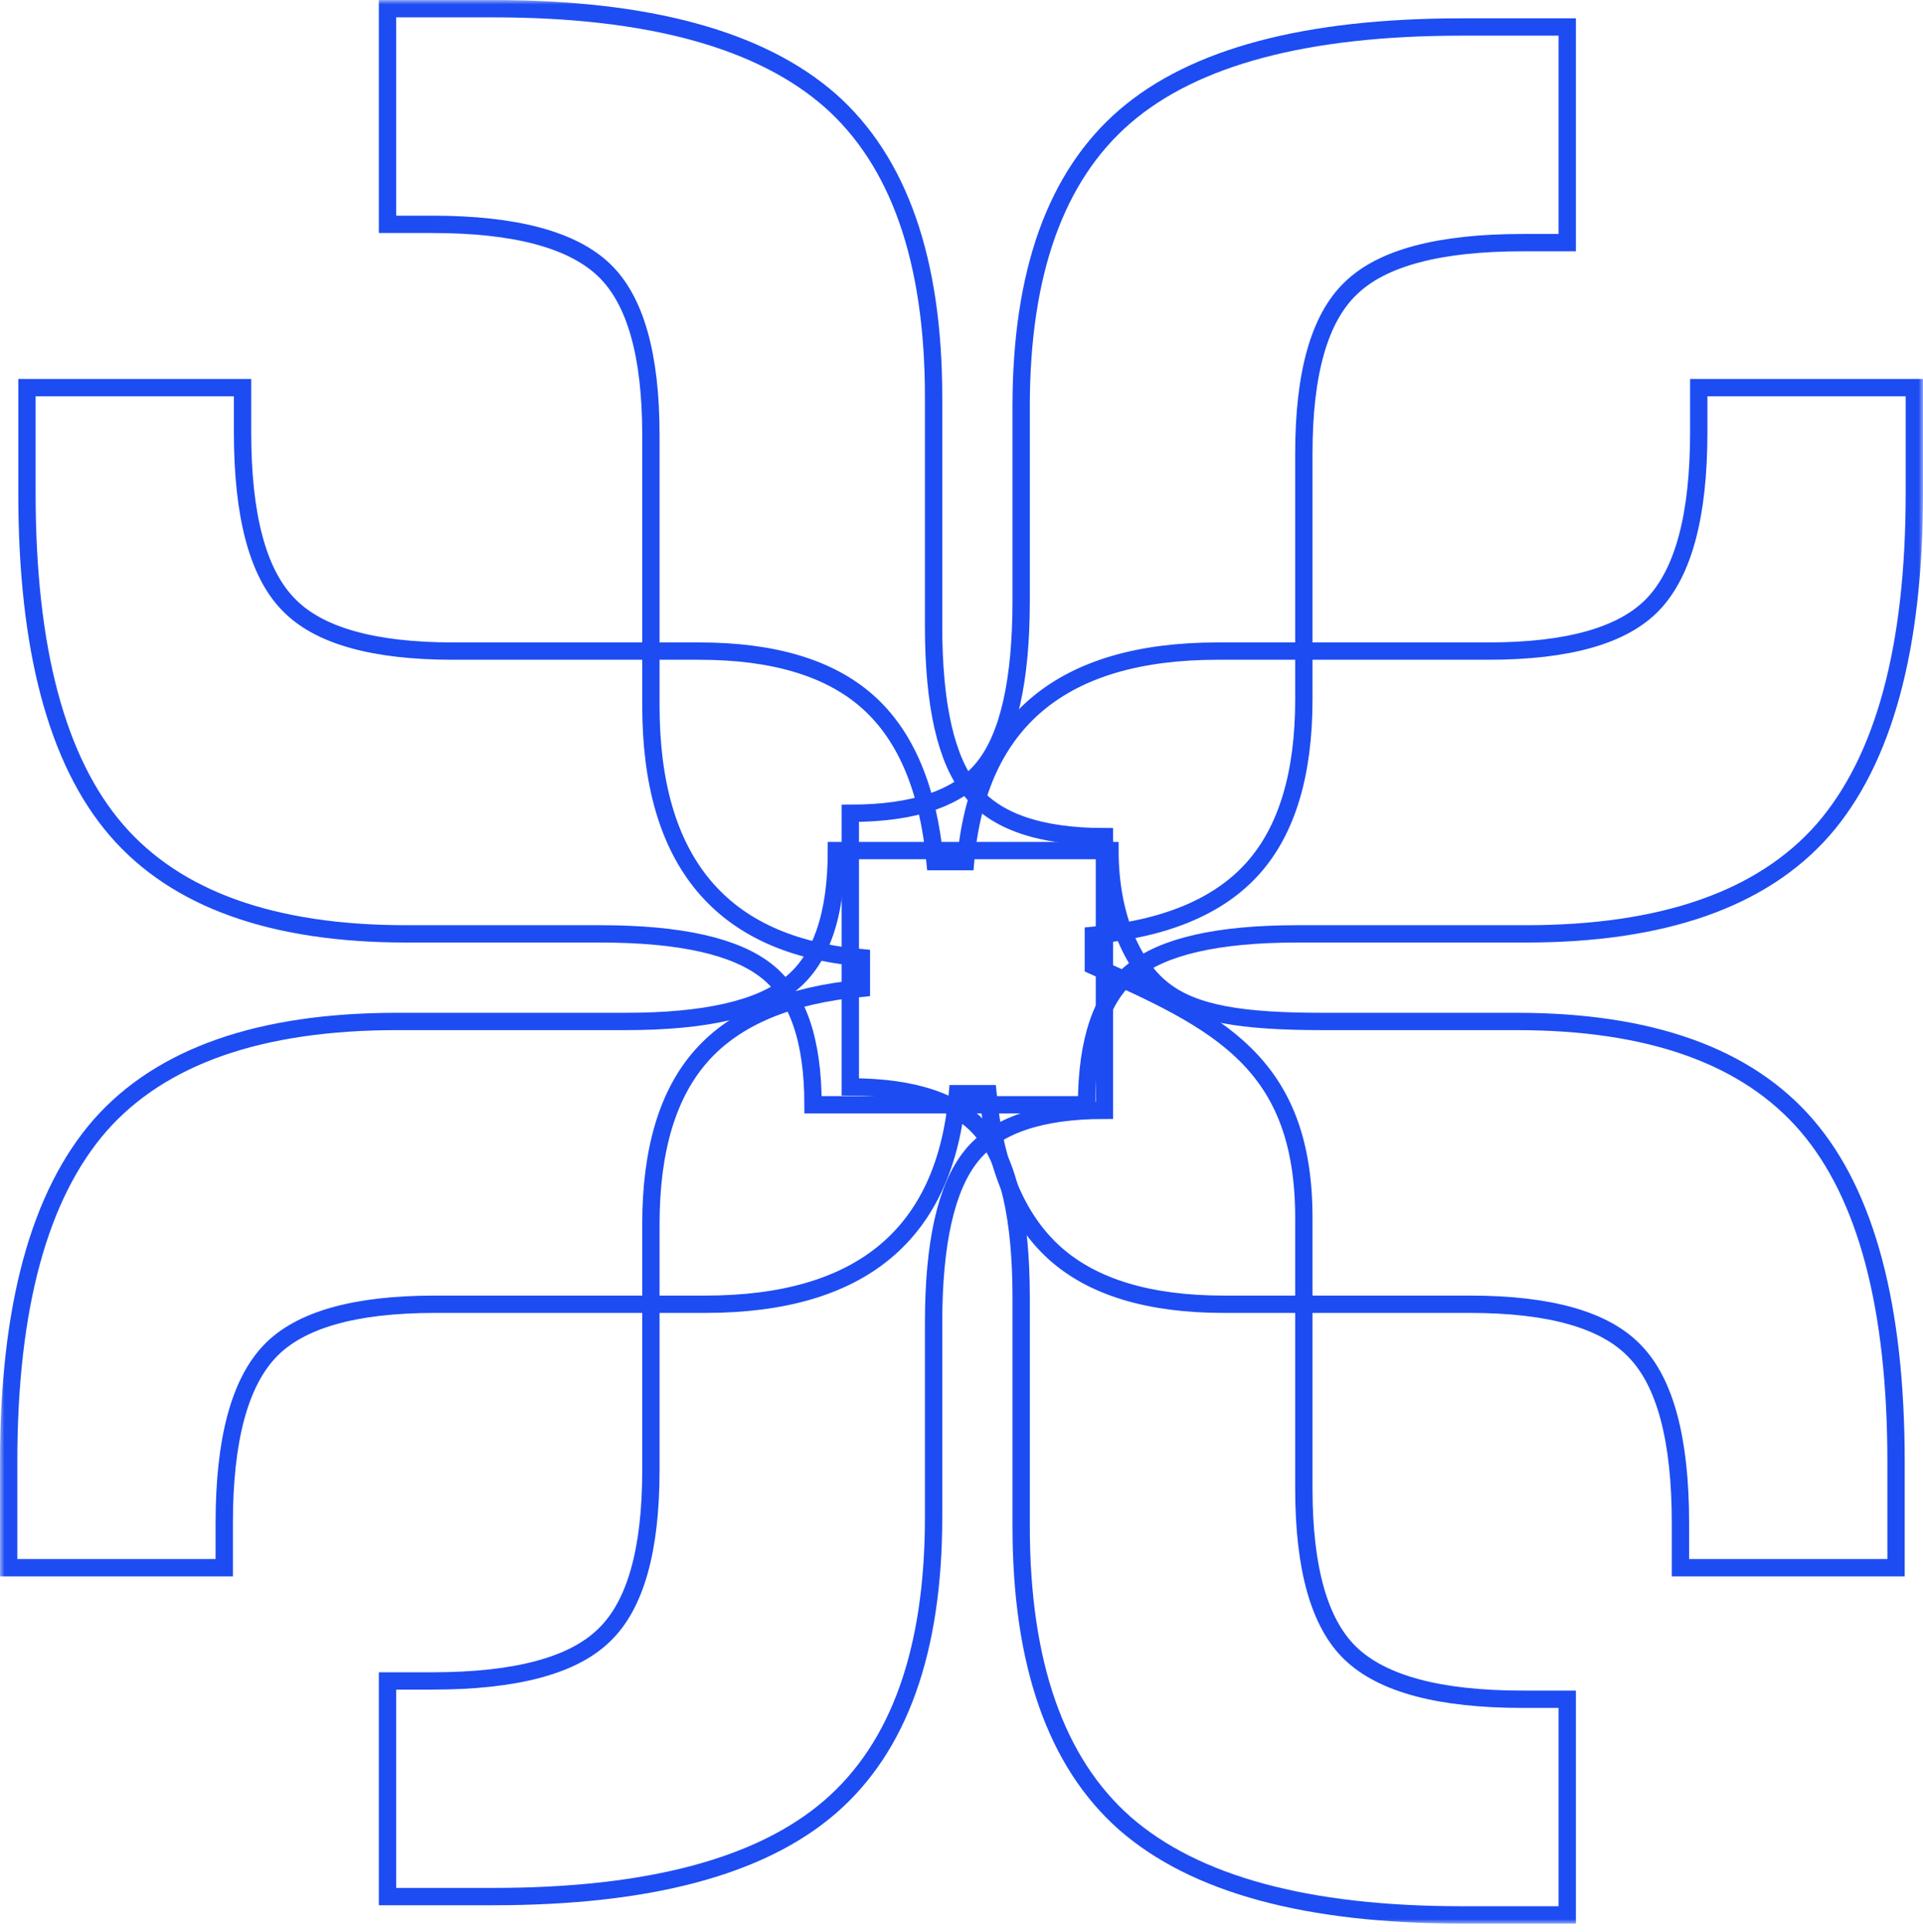 <svg width="222" height="223" viewBox="0 0 222 223" fill="none" xmlns="http://www.w3.org/2000/svg">
<mask id="path-1-outside-1_29_41" maskUnits="userSpaceOnUse" x="-8.74228e-08" y="0.003" width="222" height="222" fill="black">
<rect fill="white" x="-8.74228e-08" y="0.003" width="222" height="222"/>
<path d="M110.53 126.226C109.122 142.426 99.417 150.527 81.416 150.527L50.189 150.527C40.954 150.527 34.614 152.327 31.171 155.927C27.649 159.605 25.888 166.218 25.888 175.767L25.888 180.932L1 180.932L1 168.723C1 150.879 4.522 137.926 11.566 129.865C18.609 121.882 30.036 117.89 45.845 117.89L72.259 117.89C81.416 117.89 87.756 116.443 91.278 113.547C94.799 110.729 96.56 105.603 96.56 98.168L128.14 98.168C128.14 105.603 130.657 111.329 134.179 114.147C137.779 117.043 143.44 117.89 152.676 117.89L175.098 117.89C190.516 117.89 201.669 121.882 208.556 129.865C215.443 137.848 218.887 150.8 218.887 168.723L218.887 180.932L193.999 180.932L193.999 175.767C193.999 166.14 192.238 159.527 188.716 155.927C185.273 152.327 178.933 150.527 169.698 150.527L141.288 150.527C132.679 150.527 126.183 148.57 121.8 144.657C117.418 140.744 114.835 134.6 114.052 126.226L110.53 126.226Z"/>
<path d="M99.443 110.534C83.242 109.125 75.142 99.42 75.142 81.419L75.142 50.192C75.142 40.957 73.342 34.618 69.742 31.174C66.064 27.652 59.45 25.891 49.902 25.891L44.736 25.891L44.736 1.003L56.946 1.003C74.79 1.003 87.743 4.525 95.804 11.569C103.787 18.613 107.778 30.039 107.778 45.849L107.778 72.263C107.778 81.419 109.226 87.759 112.122 91.281C114.939 94.803 120.066 96.564 127.501 96.564L127.501 128.143C120.066 128.143 114.939 129.904 112.122 133.426C109.226 137.026 107.778 143.444 107.778 152.679L107.778 175.101C107.778 190.519 103.787 201.672 95.804 208.559C87.821 215.446 74.868 218.89 56.946 218.89L44.736 218.89L44.736 194.002L49.902 194.002C59.528 194.002 66.142 192.241 69.742 188.719C73.342 185.276 75.142 178.936 75.142 169.701L75.142 141.291C75.142 132.682 77.099 126.186 81.012 121.804C84.925 117.421 91.069 114.838 99.443 114.056L99.443 110.534Z"/>
<path d="M111.47 99.446C112.878 83.246 122.583 75.145 140.584 75.145L171.811 75.145C181.046 75.145 187.386 73.345 190.829 69.745C194.351 66.067 196.112 59.453 196.112 49.905L196.112 44.74L221 44.74L221 56.949C221 74.793 217.478 87.746 210.434 95.807C203.391 103.79 191.964 107.781 176.155 107.781L149.741 107.781C140.584 107.781 134.244 109.229 130.723 112.125C127.201 114.943 125.44 120.069 125.44 127.504L93.86 127.504C93.86 120.069 92.099 114.943 88.577 112.125C84.977 109.229 78.56 107.781 69.325 107.781L46.902 107.781C31.484 107.781 20.331 103.79 13.444 95.807C6.557 87.824 3.113 74.871 3.113 56.949L3.113 44.74L28.001 44.74L28.001 49.905C28.001 59.532 29.762 66.145 33.284 69.745C36.727 73.345 43.067 75.145 52.302 75.145L80.712 75.145C89.321 75.145 95.817 77.102 100.2 81.015C104.582 84.928 107.165 91.072 107.948 99.446L111.47 99.446Z"/>
<path d="M126.222 111.473C140.584 117.89 150.523 122.586 150.523 140.587L150.523 171.814C150.523 181.049 152.323 187.389 155.923 190.832C159.602 194.354 166.215 196.115 175.763 196.115L180.929 196.115L180.929 221.003L168.72 221.003C150.875 221.003 137.923 217.481 129.862 210.438C121.879 203.394 117.887 191.967 117.887 176.158L117.887 149.744C117.887 140.587 116.439 134.248 113.544 130.726C110.726 127.204 105.6 125.443 98.165 125.443L98.165 93.863C105.6 93.863 110.726 92.103 113.544 88.581C116.439 84.98 117.887 78.563 117.887 69.328L117.887 46.905C117.887 31.487 121.879 20.334 129.862 13.447C137.845 6.56 150.797 3.116 168.72 3.116L180.929 3.116L180.929 28.004L175.763 28.004C166.137 28.004 159.524 29.765 155.924 33.287C152.323 36.731 150.523 43.07 150.523 52.305L150.523 80.715C150.523 89.324 148.567 95.82 144.653 100.203C140.74 104.586 134.597 107.168 126.222 107.951L126.222 111.473Z"/>
</mask>
<path d="M110.53 126.226C109.122 142.426 99.417 150.527 81.416 150.527L50.189 150.527C40.954 150.527 34.614 152.327 31.171 155.927C27.649 159.605 25.888 166.218 25.888 175.767L25.888 180.932L1 180.932L1 168.723C1 150.879 4.522 137.926 11.566 129.865C18.609 121.882 30.036 117.89 45.845 117.89L72.259 117.89C81.416 117.89 87.756 116.443 91.278 113.547C94.799 110.729 96.56 105.603 96.56 98.168L128.14 98.168C128.14 105.603 130.657 111.329 134.179 114.147C137.779 117.043 143.44 117.89 152.676 117.89L175.098 117.89C190.516 117.89 201.669 121.882 208.556 129.865C215.443 137.848 218.887 150.8 218.887 168.723L218.887 180.932L193.999 180.932L193.999 175.767C193.999 166.14 192.238 159.527 188.716 155.927C185.273 152.327 178.933 150.527 169.698 150.527L141.288 150.527C132.679 150.527 126.183 148.57 121.8 144.657C117.418 140.744 114.835 134.6 114.052 126.226L110.53 126.226Z" stroke="#1D4CF2" stroke-width="2" mask="url(#path-1-outside-1_29_41)"/>
<path d="M99.443 110.534C83.242 109.125 75.142 99.42 75.142 81.419L75.142 50.192C75.142 40.957 73.342 34.618 69.742 31.174C66.064 27.652 59.45 25.891 49.902 25.891L44.736 25.891L44.736 1.003L56.946 1.003C74.79 1.003 87.743 4.525 95.804 11.569C103.787 18.613 107.778 30.039 107.778 45.849L107.778 72.263C107.778 81.419 109.226 87.759 112.122 91.281C114.939 94.803 120.066 96.564 127.501 96.564L127.501 128.143C120.066 128.143 114.939 129.904 112.122 133.426C109.226 137.026 107.778 143.444 107.778 152.679L107.778 175.101C107.778 190.519 103.787 201.672 95.804 208.559C87.821 215.446 74.868 218.89 56.946 218.89L44.736 218.89L44.736 194.002L49.902 194.002C59.528 194.002 66.142 192.241 69.742 188.719C73.342 185.276 75.142 178.936 75.142 169.701L75.142 141.291C75.142 132.682 77.099 126.186 81.012 121.804C84.925 117.421 91.069 114.838 99.443 114.056L99.443 110.534Z" stroke="#1D4CF2" stroke-width="2" mask="url(#path-1-outside-1_29_41)"/>
<path d="M111.47 99.446C112.878 83.246 122.583 75.145 140.584 75.145L171.811 75.145C181.046 75.145 187.386 73.345 190.829 69.745C194.351 66.067 196.112 59.453 196.112 49.905L196.112 44.74L221 44.74L221 56.949C221 74.793 217.478 87.746 210.434 95.807C203.391 103.79 191.964 107.781 176.155 107.781L149.741 107.781C140.584 107.781 134.244 109.229 130.723 112.125C127.201 114.943 125.44 120.069 125.44 127.504L93.86 127.504C93.86 120.069 92.099 114.943 88.577 112.125C84.977 109.229 78.56 107.781 69.325 107.781L46.902 107.781C31.484 107.781 20.331 103.79 13.444 95.807C6.557 87.824 3.113 74.871 3.113 56.949L3.113 44.74L28.001 44.74L28.001 49.905C28.001 59.532 29.762 66.145 33.284 69.745C36.727 73.345 43.067 75.145 52.302 75.145L80.712 75.145C89.321 75.145 95.817 77.102 100.2 81.015C104.582 84.928 107.165 91.072 107.948 99.446L111.47 99.446Z" stroke="#1D4CF2" stroke-width="2" mask="url(#path-1-outside-1_29_41)"/>
<path d="M126.222 111.473C140.584 117.89 150.523 122.586 150.523 140.587L150.523 171.814C150.523 181.049 152.323 187.389 155.923 190.832C159.602 194.354 166.215 196.115 175.763 196.115L180.929 196.115L180.929 221.003L168.72 221.003C150.875 221.003 137.923 217.481 129.862 210.438C121.879 203.394 117.887 191.967 117.887 176.158L117.887 149.744C117.887 140.587 116.439 134.248 113.544 130.726C110.726 127.204 105.6 125.443 98.165 125.443L98.165 93.863C105.6 93.863 110.726 92.103 113.544 88.581C116.439 84.98 117.887 78.563 117.887 69.328L117.887 46.905C117.887 31.487 121.879 20.334 129.862 13.447C137.845 6.56 150.797 3.116 168.72 3.116L180.929 3.116L180.929 28.004L175.763 28.004C166.137 28.004 159.524 29.765 155.924 33.287C152.323 36.731 150.523 43.07 150.523 52.305L150.523 80.715C150.523 89.324 148.567 95.82 144.653 100.203C140.74 104.586 134.597 107.168 126.222 107.951L126.222 111.473Z" stroke="#1D4CF2" stroke-width="2" mask="url(#path-1-outside-1_29_41)"/>
</svg>
